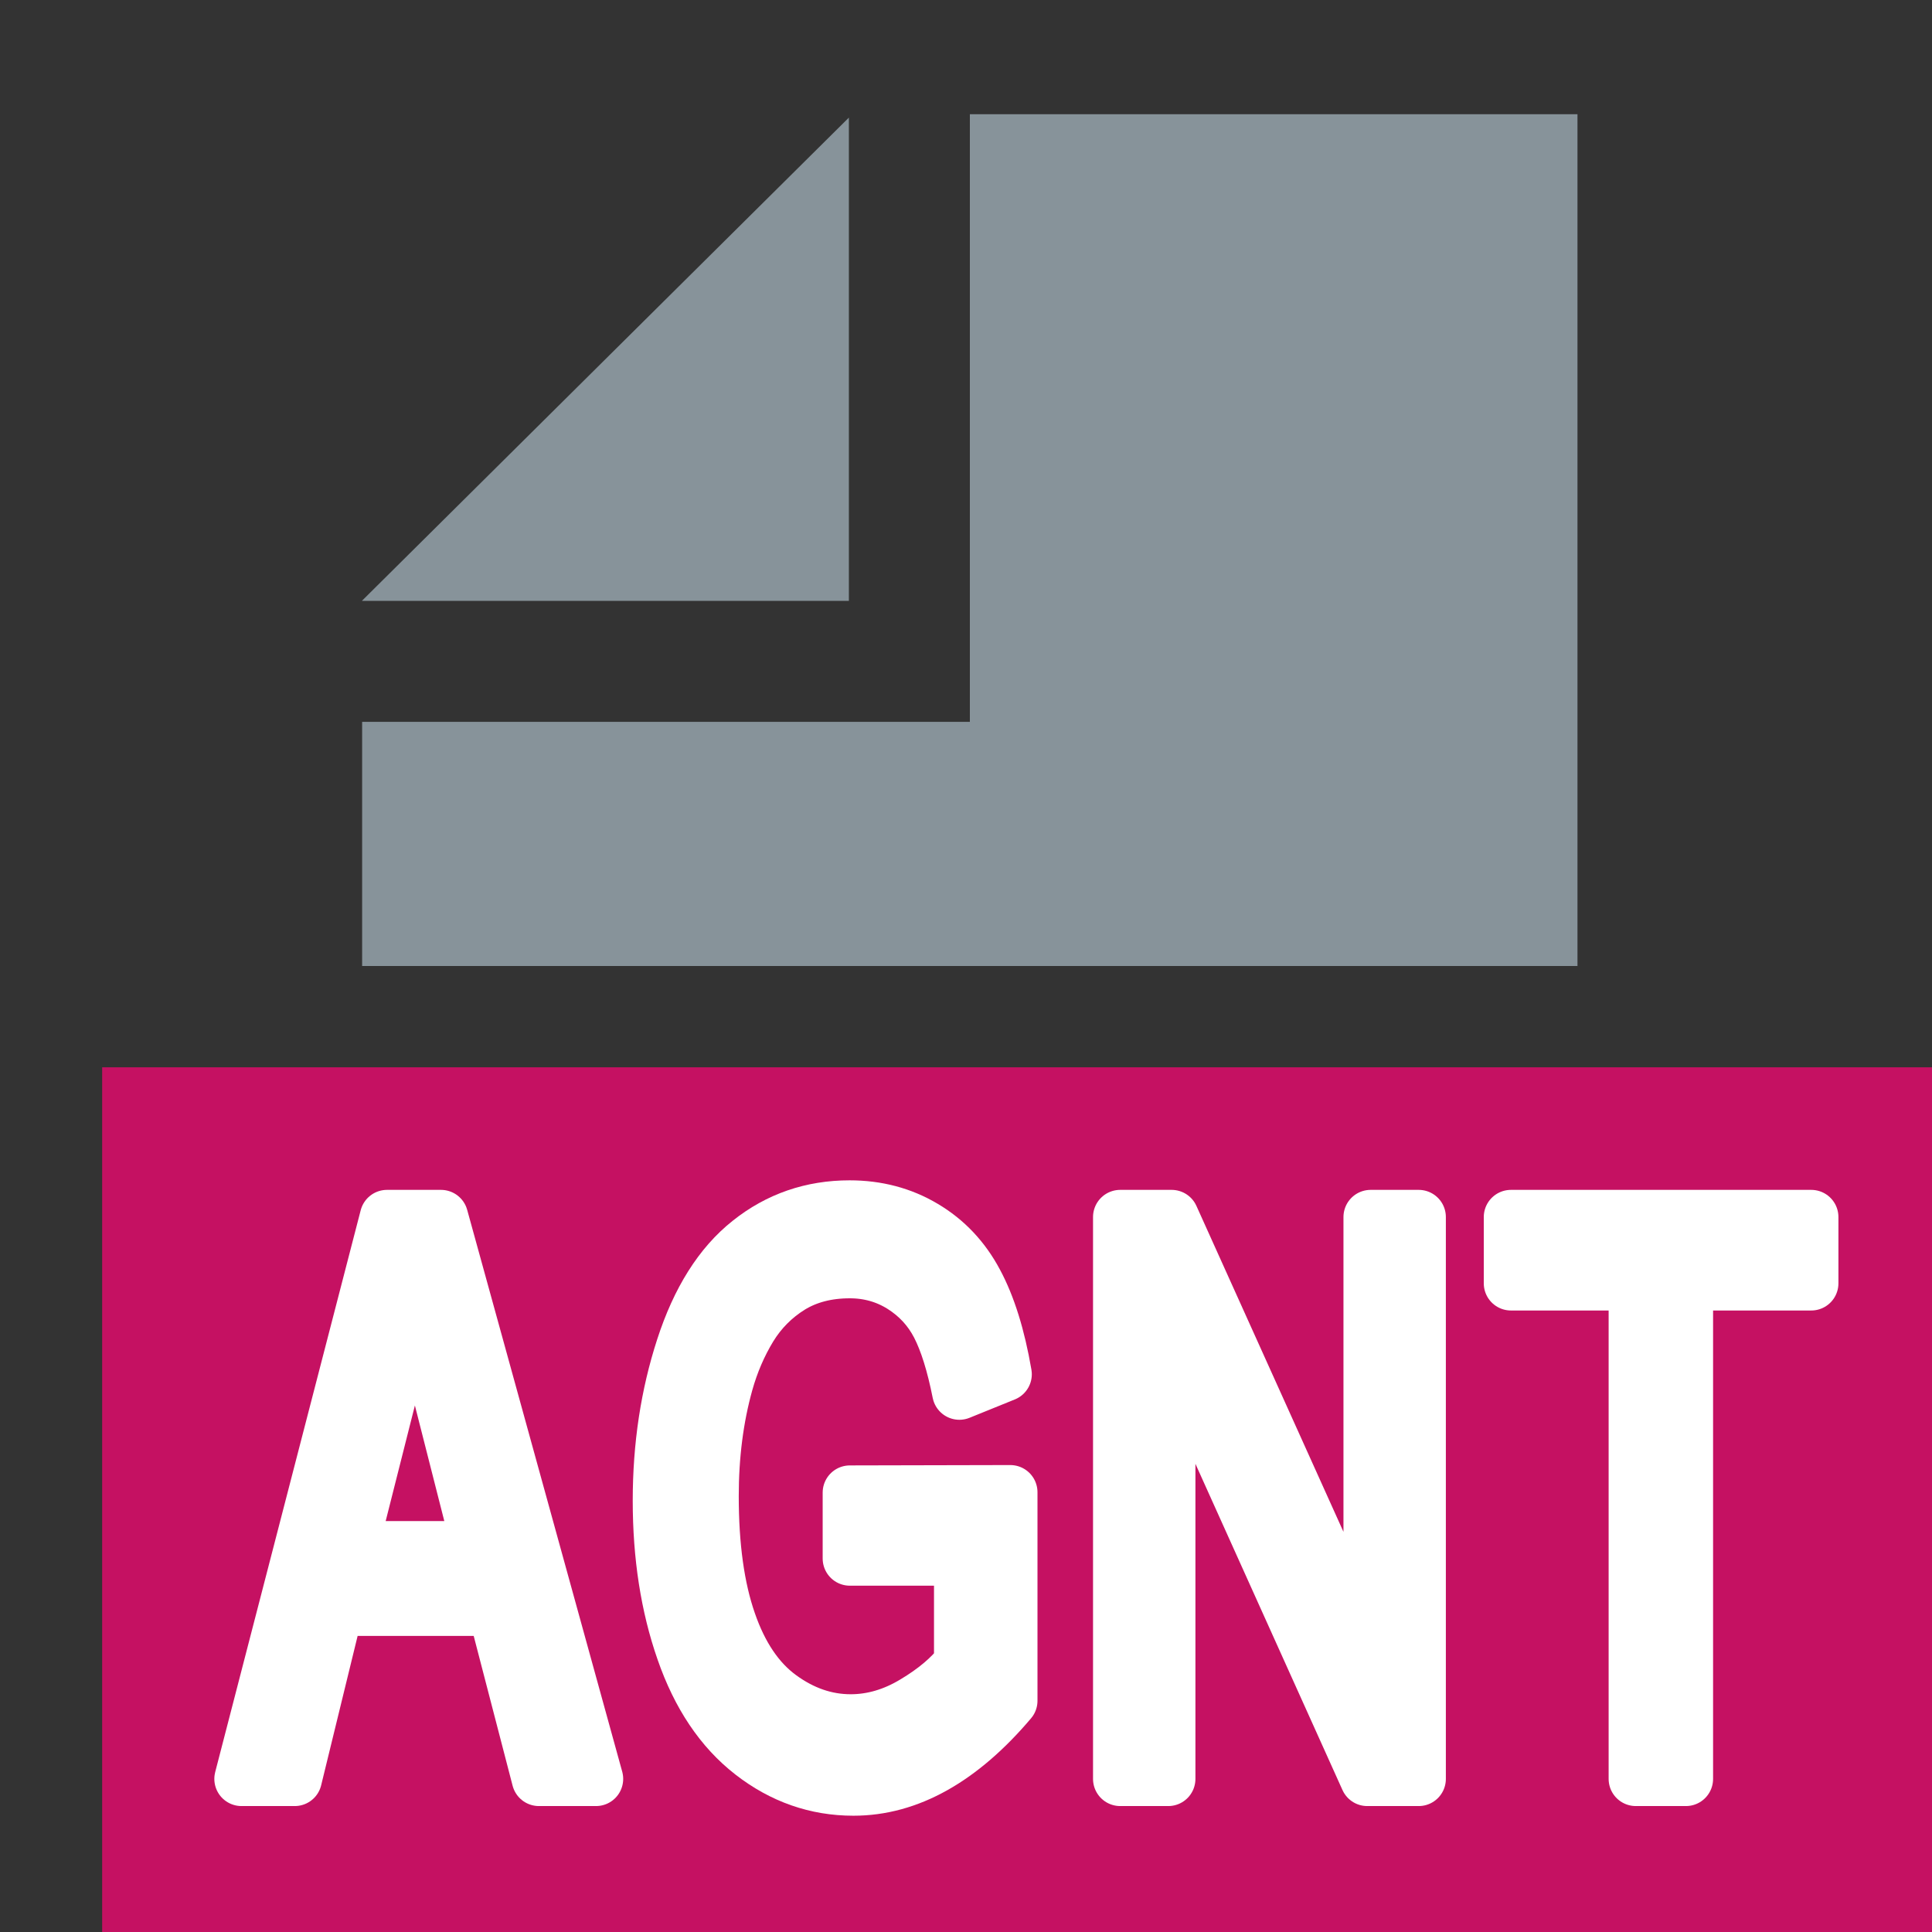 <?xml version="1.0" encoding="UTF-8" standalone="no"?>
<!DOCTYPE svg PUBLIC "-//W3C//DTD SVG 1.1//EN" "http://www.w3.org/Graphics/SVG/1.1/DTD/svg11.dtd">
<svg width="100%" height="100%" viewBox="0 0 16 16" version="1.1" xmlns="http://www.w3.org/2000/svg" xmlns:xlink="http://www.w3.org/1999/xlink" xml:space="preserve" xmlns:serif="http://www.serif.com/" style="fill-rule:evenodd;clip-rule:evenodd;stroke-linejoin:round;stroke-miterlimit:2;">
    <rect x="0" y="0" width="16" height="16" fill="#333333" stroke="none"/>
    <g id="Agent_dark">
        <rect x="0" y="0" width="16" height="16" style="fill:none;"/>
        <clipPath id="_clip1">
            <rect x="0" y="0" width="16" height="16"/>
        </clipPath>
        <g clip-path="url(#_clip1)">
            <rect x="2.999" y="0.946" width="10.207" height="7.054" style="fill:none;"/>
            <clipPath id="_clip2">
                <rect x="2.999" y="0.946" width="10.207" height="7.054"/>
            </clipPath>
            <g clip-path="url(#_clip2)">
                <g id="DocIcon--Symbol-" serif:id="DocIcon (Symbol)">
                    <path d="M13.064,15.999L2.999,15.999L2.999,5.978L8.032,5.978L8.032,0.946L13.064,0.946L13.064,15.999ZM7.03,4.976L2.999,4.976L2.999,4.974L7.03,0.974L7.03,4.976Z" style="fill:rgb(135,147,154);"/>
                </g>
            </g>
            <rect x="0.846" y="8.839" width="16" height="7.416" style="fill:rgb(197,17,98);"/>
            <g id="Text">
                <path d="M2,14.732L3.205,10.079L3.652,10.079L4.936,14.732L4.463,14.732L4.097,13.323L2.785,13.323L2.441,14.732L2,14.732ZM2.905,12.822L3.969,12.822L3.641,11.533C3.541,11.142 3.467,10.82 3.419,10.568C3.379,10.866 3.322,11.163 3.25,11.457L2.905,12.822Z" style="fill:white;fill-rule:nonzero;stroke:white;stroke-width:0.45px;"/>
                <path d="M7.038,12.907L7.038,12.361L8.367,12.358L8.367,14.085C8.163,14.326 7.953,14.507 7.736,14.629C7.519,14.751 7.296,14.812 7.068,14.812C6.76,14.812 6.48,14.714 6.228,14.518C5.976,14.322 5.786,14.039 5.658,13.669C5.529,13.299 5.465,12.885 5.465,12.428C5.465,11.975 5.529,11.553 5.657,11.16C5.784,10.768 5.968,10.476 6.208,10.286C6.447,10.095 6.724,10 7.036,10C7.263,10 7.468,10.054 7.651,10.163C7.835,10.272 7.978,10.424 8.082,10.619C8.187,10.814 8.266,11.067 8.32,11.381L7.945,11.533C7.898,11.296 7.84,11.11 7.77,10.974C7.7,10.839 7.6,10.731 7.47,10.649C7.341,10.568 7.196,10.527 7.038,10.527C6.848,10.527 6.684,10.57 6.546,10.655C6.408,10.741 6.296,10.854 6.211,10.993C6.126,11.133 6.06,11.286 6.013,11.454C5.933,11.741 5.893,12.053 5.893,12.39C5.893,12.805 5.941,13.152 6.038,13.431C6.134,13.71 6.274,13.918 6.458,14.053C6.642,14.188 6.838,14.256 7.045,14.256C7.224,14.256 7.4,14.205 7.571,14.102C7.742,14 7.872,13.89 7.96,13.774L7.96,12.907L7.038,12.907Z" style="fill:white;fill-rule:nonzero;stroke:white;stroke-width:0.45px;"/>
                <path d="M9.277,14.732L9.277,10.079L9.703,10.079L11.351,13.732L11.351,10.079L11.749,10.079L11.749,14.732L11.323,14.732L9.675,11.076L9.675,14.732L9.277,14.732Z" style="fill:white;fill-rule:nonzero;stroke:white;stroke-width:0.45px;"/>
                <path d="M13.547,14.732L13.547,10.628L12.513,10.628L12.513,10.079L15,10.079L15,10.628L13.962,10.628L13.962,14.732L13.547,14.732Z" style="fill:white;fill-rule:nonzero;stroke:white;stroke-width:0.45px;"/>
            </g>
        </g>
    </g>
</svg>
